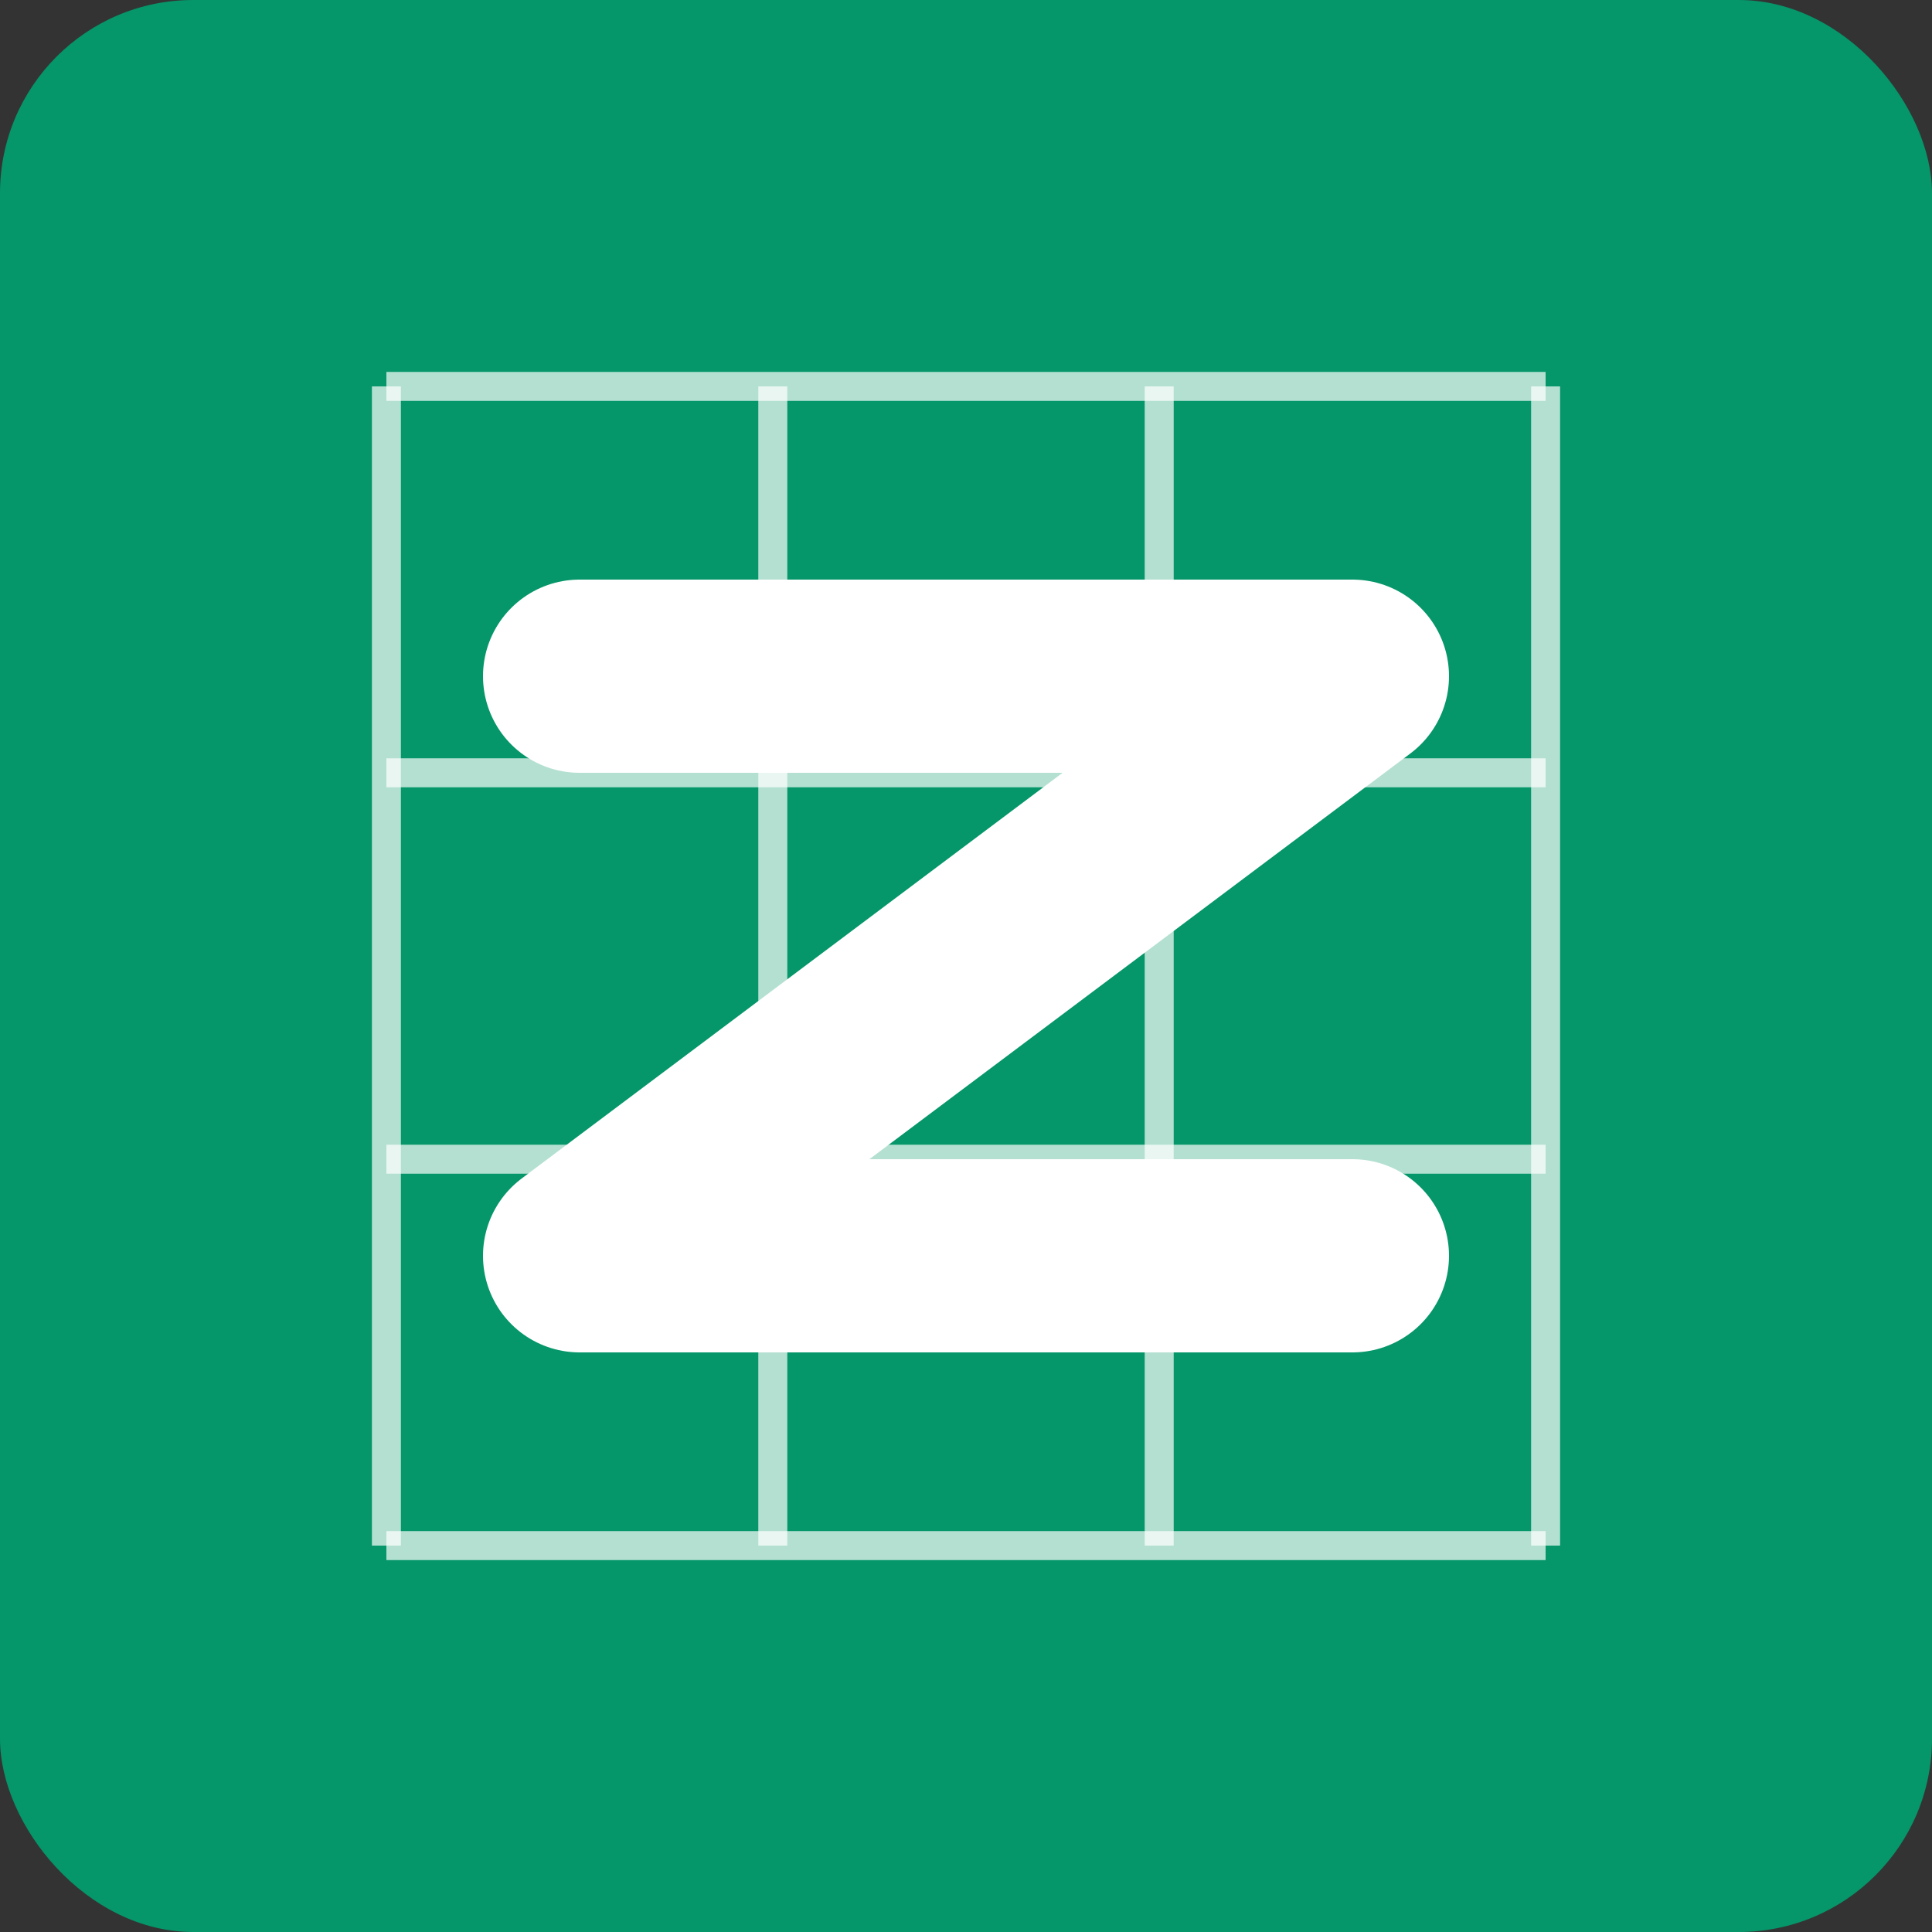 <svg xmlns="http://www.w3.org/2000/svg" viewBox="0 0 100 100" width="32" height="32">
  <rect x="0" y="0" width="100" height="100" fill="#333333" stroke="none"/>
  <!-- Background -->
  <rect x="0" y="0" width="100" height="100" rx="10" fill="#059669" />
  
  <!-- Spreadsheet grid lines -->
  <line x1="20" y1="20" x2="80" y2="20" stroke="white" stroke-width="1.5" opacity="0.7" />
  <line x1="20" y1="40" x2="80" y2="40" stroke="white" stroke-width="1.5" opacity="0.7" />
  <line x1="20" y1="60" x2="80" y2="60" stroke="white" stroke-width="1.5" opacity="0.7" />
  <line x1="20" y1="80" x2="80" y2="80" stroke="white" stroke-width="1.5" opacity="0.7" />
  <line x1="20" y1="20" x2="20" y2="80" stroke="white" stroke-width="1.5" opacity="0.7" />
  <line x1="40" y1="20" x2="40" y2="80" stroke="white" stroke-width="1.5" opacity="0.7" />
  <line x1="60" y1="20" x2="60" y2="80" stroke="white" stroke-width="1.5" opacity="0.7" />
  <line x1="80" y1="20" x2="80" y2="80" stroke="white" stroke-width="1.5" opacity="0.7" />
  
  <!-- Bold "Z" Letter -->
  <path d="M30 35 L70 35 L30 65 L70 65" stroke="white" stroke-width="10" fill="none" stroke-linecap="round" stroke-linejoin="round" />
</svg>